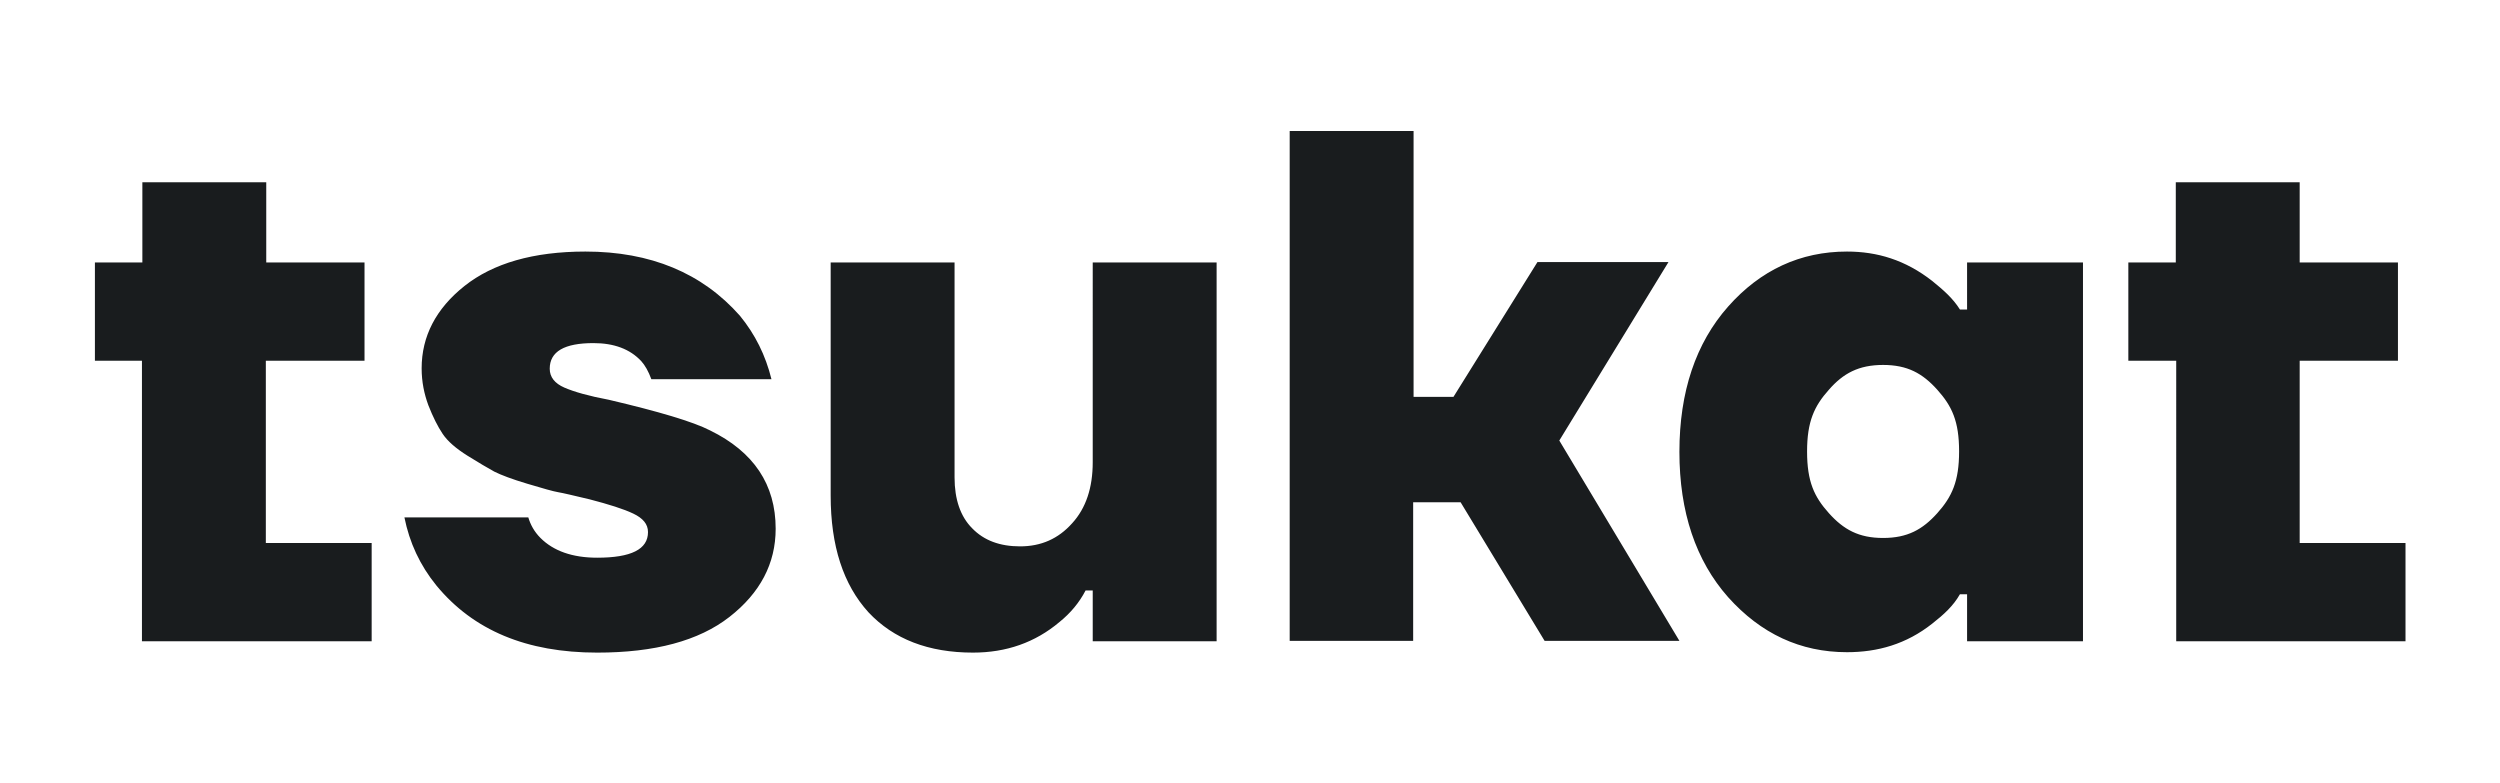 <?xml version="1.0" encoding="utf-8"?>
<!-- Generator: Adobe Illustrator 26.0.1, SVG Export Plug-In . SVG Version: 6.00 Build 0)  -->
<svg version="1.1" id="Layer_1" xmlns="http://www.w3.org/2000/svg" xmlns:xlink="http://www.w3.org/1999/xlink" x="0px" y="0px"
	 width="595.3px" height="186.5px" viewBox="0 0 595.3 186.5" style="enable-background:new 0 0 595.3 186.5;" xml:space="preserve"
	>
<style type="text/css">
	.st0{fill:#191C1E;}
</style>
<path class="st0" d="M506.8,85.9V62.5h11.3V43.4h29.5v19.1H571v23.4h-23.4v43.4h25.2v23.4h-54.6V85.9H506.8z M435.5,92.8
	c-3.5,3.9-5.2,7.6-5.2,14.7c0,7.2,1.7,10.8,5.2,14.7c3.5,3.9,7.1,5.9,12.9,5.9c5.8,0,9.4-2,12.9-5.9c3.5-3.9,5.2-7.6,5.2-14.7
	c0-7.2-1.7-10.8-5.2-14.7c-3.5-3.9-7.1-5.9-12.9-5.9C442.6,86.9,438.9,88.9,435.5,92.8z M411.5,142.2c-7.7-8.7-11.6-20.3-11.6-34.6
	c0-14.3,3.9-25.9,11.6-34.6c7.7-8.7,17.2-13.1,28.3-13.1c7.2,0,13.9,2,20.3,7c2.7,2.2,4.9,4.1,6.6,6.8h1h0.7V62.5H496v90.2h-27.6
	v-11.2h-1.7c-1.6,2.8-3.8,4.8-6.6,7c-6.2,4.9-13,6.8-20.3,6.8C428.7,155.3,419.3,150.9,411.5,142.2z M307.1,152.7V31.2h29.5v63.3
	h9.5l20-32.1h31.2l-26,42.5l28.6,47.7h-32.1l-20-33h-11.3v33H307.1z M197.8,118V62.5h29.5v51.2c0,5.2,1.4,9.3,4.2,12.1
	c2.8,2.9,6.6,4.3,11.4,4.3c5,0,9.1-1.8,12.4-5.5c3.3-3.6,4.9-8.5,4.9-14.5V62.5h29.5v90.2h-29.5v-12.1h-1.7
	c-1.5,2.9-3.6,5.4-6.2,7.5c-5.8,4.9-12.7,7.3-20.6,7.3c-10.6,0-18.9-3.2-24.9-9.6C200.8,139.2,197.8,130,197.8,118z M96.3,123.2
	h29.5c0.5,1.7,1.4,3.4,2.9,4.9c3.1,3.1,7.6,4.7,13.5,4.7c8.1,0,12.1-2,12.1-6.1c0-1.9-1.2-3.3-3.5-4.4c-2.3-1.1-5.8-2.2-10.4-3.4
	c-3.8-0.9-6.3-1.5-7.5-1.7c-1.2-0.2-3.6-0.9-7.3-2c-3.7-1.1-6.3-2.1-7.9-2.9c-1.6-0.9-3.7-2.1-6.4-3.8c-2.7-1.7-4.7-3.4-5.9-5.2
	c-1.2-1.8-2.3-4-3.4-6.8c-1-2.7-1.6-5.6-1.6-8.8c0-7.6,3.4-14.2,10.2-19.6c6.8-5.4,16.4-8.2,28.8-8.2c15.5,0,27.8,5.1,36.8,15.3
	c3.6,4.4,6.1,9.4,7.5,15.1h-28.6c-0.7-1.9-1.5-3.3-2.4-4.3c-2.7-2.9-6.5-4.3-11.4-4.3c-6.9,0-10.4,2-10.4,6.1c0,2,1.2,3.5,3.5,4.5
	c2.3,1,5.8,2,10.6,2.9c11.9,2.8,20,5.2,24.1,7.3c10.4,5.1,15.6,12.9,15.6,23.4c0,8.3-3.7,15.3-11,21c-7.3,5.7-17.8,8.5-31.5,8.5
	c-16.8,0-29.5-5.3-38.3-16C100,134.6,97.5,129.2,96.3,123.2z M22.6,85.9V62.5h11.3V43.4h29.5v19.1h23.4v23.4H63.3v43.4h25.2v23.4
	H33.8V85.9H22.6z"/>
</svg>

